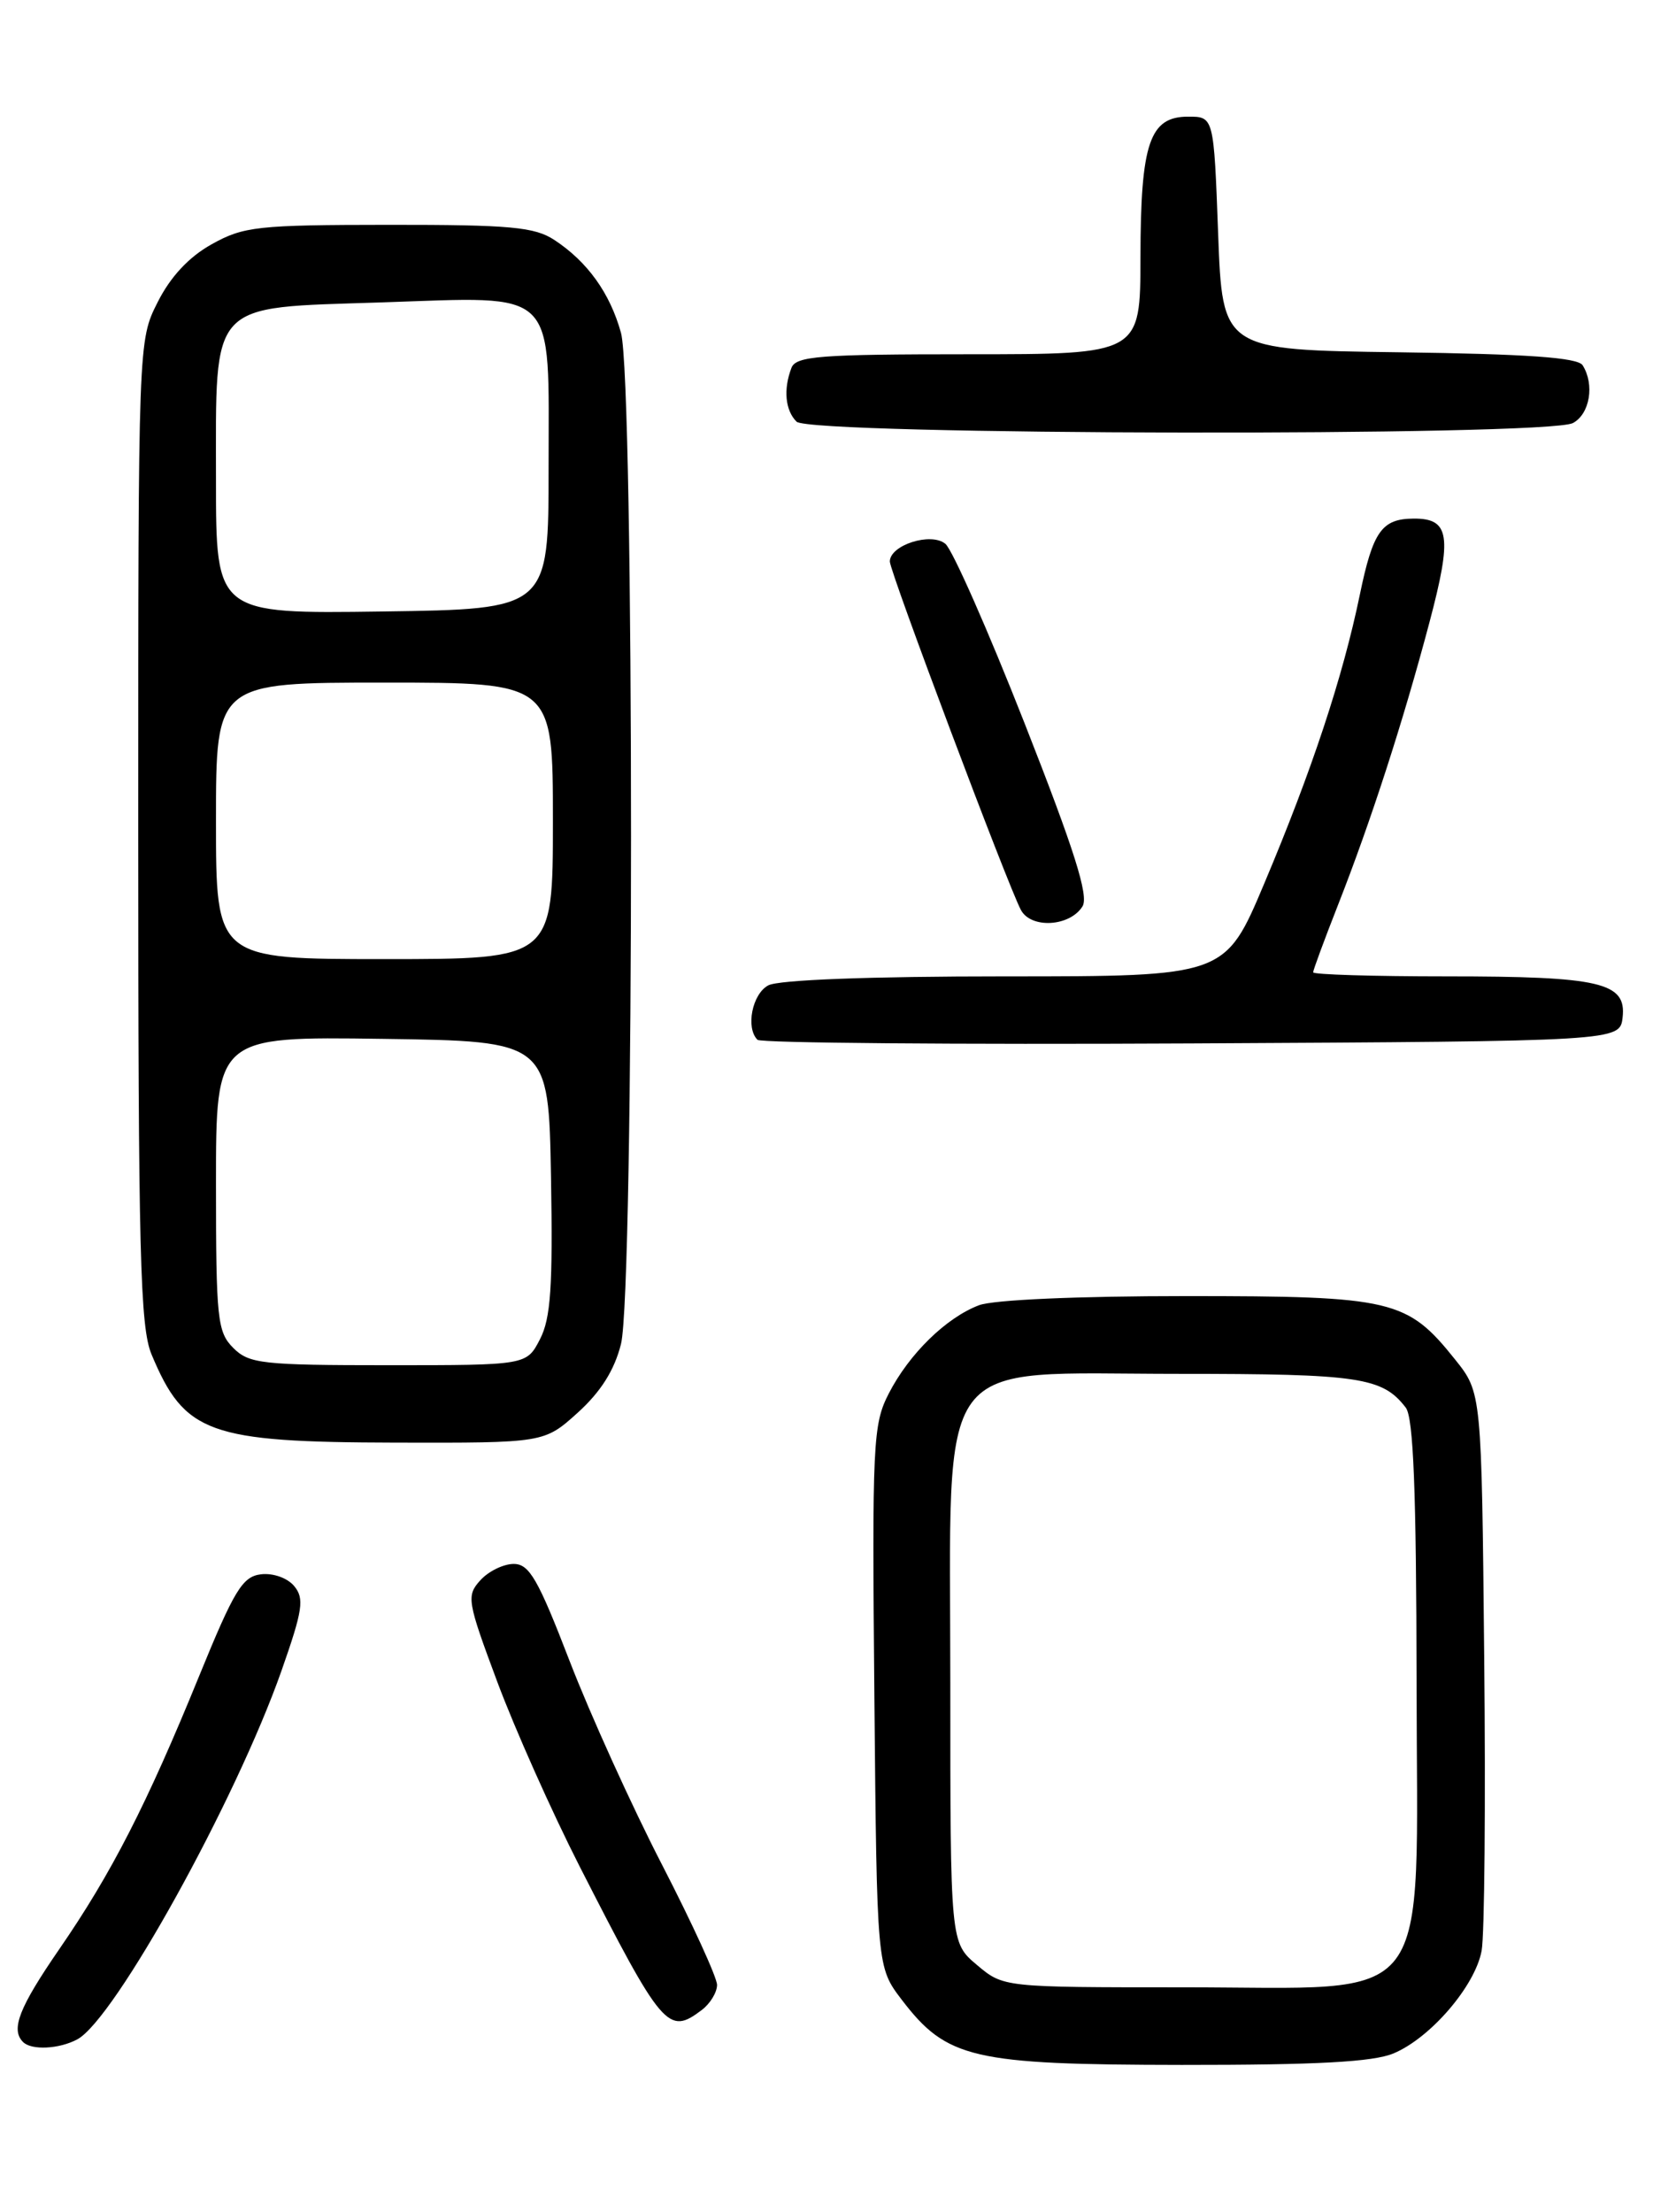 <?xml version="1.0" encoding="UTF-8" standalone="no"?>
<!DOCTYPE svg PUBLIC "-//W3C//DTD SVG 1.1//EN" "http://www.w3.org/Graphics/SVG/1.1/DTD/svg11.dtd" >
<svg xmlns="http://www.w3.org/2000/svg" xmlns:xlink="http://www.w3.org/1999/xlink" version="1.1" viewBox="0 0 194 256">
 <g >
 <path fill="currentColor"
d=" M 161.30 237.65 C 165.59 235.86 170.75 229.84 171.50 225.77 C 171.84 223.97 171.97 208.70 171.80 191.84 C 171.50 161.18 171.50 161.18 168.43 157.34 C 162.88 150.40 161.21 150.00 137.32 150.00 C 124.77 150.00 114.98 150.43 113.32 151.06 C 109.52 152.50 105.23 156.69 102.87 161.29 C 101.04 164.85 100.94 166.99 101.21 196.37 C 101.50 227.66 101.50 227.66 104.38 231.44 C 109.59 238.26 112.57 238.95 136.78 238.98 C 152.44 238.99 158.92 238.64 161.30 237.65 Z  M 8.95 236.02 C 13.27 233.72 27.30 208.37 32.58 193.37 C 35.05 186.34 35.25 185.00 34.05 183.56 C 33.27 182.62 31.60 182.03 30.20 182.20 C 28.06 182.46 27.10 184.05 23.04 194.00 C 16.99 208.84 12.90 216.82 6.87 225.57 C 2.21 232.34 1.21 234.88 2.67 236.33 C 3.64 237.31 6.85 237.15 8.95 236.02 Z  M 81.25 232.61 C 82.21 231.88 83.00 230.58 83.00 229.72 C 83.00 228.87 80.14 222.62 76.64 215.83 C 73.14 209.05 68.33 198.44 65.94 192.25 C 62.28 182.75 61.27 181.00 59.46 181.00 C 58.28 181.00 56.54 181.85 55.60 182.89 C 53.97 184.69 54.07 185.28 57.56 194.64 C 59.58 200.06 63.87 209.68 67.09 216.00 C 76.70 234.83 77.34 235.58 81.25 232.61 Z  M 66.88 163.49 C 69.54 161.08 71.12 158.58 71.88 155.55 C 73.43 149.42 73.43 44.07 71.88 38.52 C 70.61 33.93 68.01 30.30 64.18 27.78 C 61.89 26.27 59.10 26.01 45.00 26.02 C 29.78 26.03 28.19 26.21 24.50 28.27 C 21.86 29.74 19.73 32.03 18.25 34.97 C 16.00 39.42 16.00 39.42 16.00 96.24 C 16.00 145.11 16.22 153.58 17.54 156.75 C 21.37 165.91 24.14 166.91 45.75 166.96 C 62.99 167.00 62.99 167.00 66.88 163.49 Z  M 187.82 117.75 C 188.28 113.70 185.27 113.00 167.43 113.00 C 158.95 113.00 152.00 112.79 152.00 112.53 C 152.00 112.27 153.29 108.78 154.86 104.78 C 158.67 95.09 162.40 83.57 165.45 72.07 C 168.12 62.01 167.81 59.99 163.63 60.02 C 159.94 60.04 158.92 61.49 157.40 68.84 C 155.43 78.37 151.85 89.19 146.34 102.25 C 141.81 113.00 141.81 113.00 116.34 113.00 C 100.69 113.00 90.12 113.40 88.93 114.04 C 87.07 115.03 86.29 118.95 87.68 120.34 C 88.05 120.71 110.66 120.90 137.93 120.76 C 187.50 120.50 187.50 120.50 187.82 117.75 Z  M 125.30 104.90 C 126.05 103.70 124.38 98.42 118.61 83.74 C 114.38 72.98 110.25 63.62 109.43 62.94 C 107.77 61.56 103.00 63.08 103.00 64.99 C 103.00 66.16 116.68 102.54 118.17 105.31 C 119.34 107.51 123.83 107.25 125.30 104.90 Z  M 182.07 48.96 C 184.03 47.91 184.60 44.50 183.19 42.27 C 182.62 41.38 176.79 40.97 161.95 40.77 C 141.50 40.50 141.50 40.50 141.00 27.00 C 140.50 13.50 140.50 13.50 137.53 13.50 C 133.07 13.50 132.03 16.55 132.01 29.75 C 132.00 41.00 132.00 41.00 112.11 41.00 C 94.89 41.00 92.13 41.21 91.61 42.58 C 90.66 45.06 90.89 47.49 92.20 48.80 C 93.78 50.38 179.14 50.53 182.07 48.96 Z  M 113.08 227.41 C 110.00 224.82 110.00 224.82 110.00 194.83 C 110.00 155.98 107.77 159.00 136.49 159.00 C 157.36 159.00 160.02 159.40 162.72 162.91 C 163.61 164.08 163.94 172.53 163.97 194.66 C 164.01 233.16 166.42 230.00 137.00 230.00 C 116.15 230.00 116.15 230.00 113.08 227.41 Z  M 27.00 156.00 C 25.16 154.16 25.00 152.67 25.00 136.98 C 25.00 119.96 25.00 119.96 44.25 120.23 C 63.50 120.50 63.50 120.50 63.78 136.25 C 64.00 148.93 63.75 152.59 62.50 155.00 C 60.95 158.00 60.95 158.00 44.97 158.00 C 30.33 158.00 28.83 157.83 27.00 156.00 Z  M 25.00 95.00 C 25.00 79.00 25.00 79.00 44.50 79.00 C 64.00 79.00 64.00 79.00 64.00 95.00 C 64.00 111.00 64.00 111.00 44.50 111.00 C 25.00 111.00 25.00 111.00 25.00 95.00 Z  M 25.00 55.63 C 25.00 34.63 24.05 35.66 44.11 35.00 C 64.77 34.32 63.50 33.07 63.50 54.16 C 63.50 70.50 63.50 70.50 44.25 70.77 C 25.00 71.04 25.00 71.04 25.00 55.63 Z "/>
</g>
</svg>